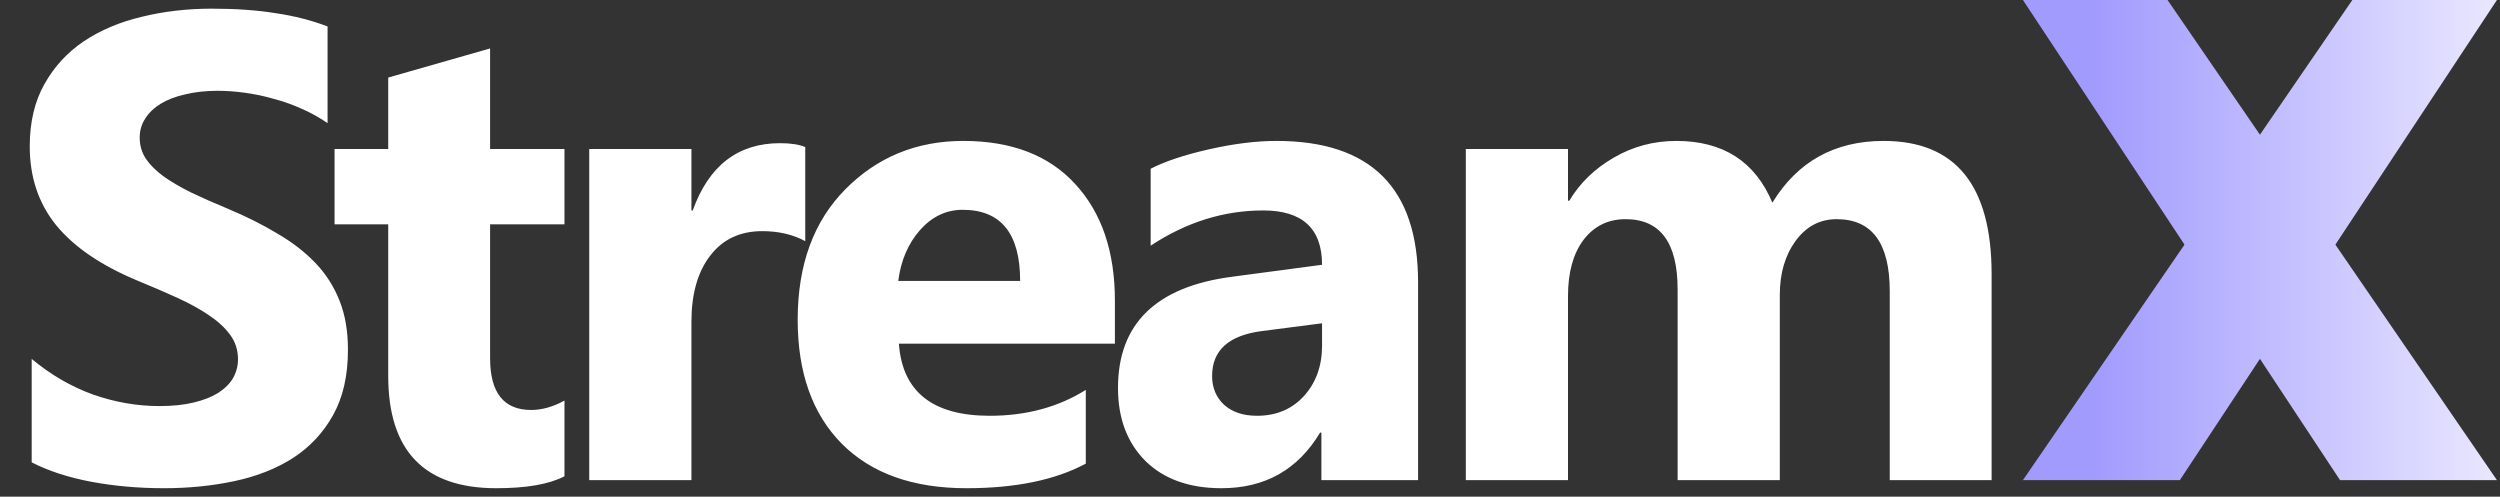 <svg width="151" height="30" viewBox="0 0 151 30" fill="none" xmlns="http://www.w3.org/2000/svg">
<rect x="0" y="0" width="151" height="30" fill="#333333" stroke="none"/>
<path d="M1.914 27.926V21.676C3.047 22.626 4.277 23.342 5.605 23.824C6.934 24.293 8.275 24.527 9.629 24.527C10.423 24.527 11.113 24.456 11.699 24.312C12.298 24.169 12.793 23.974 13.184 23.727C13.587 23.466 13.887 23.167 14.082 22.828C14.277 22.477 14.375 22.099 14.375 21.695C14.375 21.148 14.219 20.66 13.906 20.23C13.594 19.801 13.164 19.404 12.617 19.039C12.083 18.674 11.445 18.323 10.703 17.984C9.961 17.646 9.16 17.301 8.301 16.949C6.113 16.038 4.479 14.925 3.398 13.609C2.331 12.294 1.797 10.706 1.797 8.844C1.797 7.385 2.09 6.135 2.676 5.094C3.262 4.039 4.056 3.173 5.059 2.496C6.074 1.819 7.246 1.324 8.574 1.012C9.902 0.686 11.309 0.523 12.793 0.523C14.251 0.523 15.54 0.615 16.66 0.797C17.793 0.966 18.835 1.233 19.785 1.598V7.438C19.316 7.112 18.802 6.826 18.242 6.578C17.695 6.331 17.129 6.129 16.543 5.973C15.957 5.803 15.371 5.68 14.785 5.602C14.212 5.523 13.665 5.484 13.145 5.484C12.428 5.484 11.777 5.556 11.191 5.699C10.605 5.829 10.111 6.018 9.707 6.266C9.303 6.513 8.991 6.812 8.77 7.164C8.548 7.503 8.438 7.887 8.438 8.316C8.438 8.785 8.561 9.208 8.809 9.586C9.056 9.951 9.408 10.302 9.863 10.641C10.319 10.966 10.872 11.292 11.523 11.617C12.175 11.93 12.91 12.255 13.73 12.594C14.85 13.062 15.853 13.564 16.738 14.098C17.637 14.618 18.405 15.211 19.043 15.875C19.681 16.539 20.169 17.301 20.508 18.16C20.846 19.006 21.016 19.996 21.016 21.129C21.016 22.691 20.716 24.006 20.117 25.074C19.531 26.129 18.73 26.988 17.715 27.652C16.699 28.303 15.514 28.772 14.16 29.059C12.819 29.345 11.4 29.488 9.902 29.488C8.366 29.488 6.901 29.358 5.508 29.098C4.128 28.837 2.93 28.447 1.914 27.926ZM34.094 28.766C33.182 29.247 31.809 29.488 29.973 29.488C25.624 29.488 23.449 27.229 23.449 22.711V13.551H20.207V9H23.449V4.684L29.602 2.926V9H34.094V13.551H29.602V21.637C29.602 23.72 30.428 24.762 32.082 24.762C32.733 24.762 33.404 24.573 34.094 24.195V28.766ZM48.637 14.566C47.895 14.163 47.029 13.961 46.039 13.961C44.698 13.961 43.65 14.456 42.895 15.445C42.139 16.422 41.762 17.756 41.762 19.449V29H35.59V9H41.762V12.711H41.84C42.816 10.003 44.574 8.648 47.113 8.648C47.764 8.648 48.272 8.727 48.637 8.883V14.566ZM67.34 20.758H54.293C54.501 23.662 56.331 25.113 59.781 25.113C61.982 25.113 63.915 24.592 65.582 23.551V28.004C63.733 28.994 61.331 29.488 58.375 29.488C55.146 29.488 52.639 28.596 50.855 26.812C49.072 25.016 48.18 22.516 48.18 19.312C48.18 15.992 49.143 13.362 51.07 11.422C52.997 9.482 55.367 8.512 58.18 8.512C61.096 8.512 63.349 9.378 64.938 11.109C66.539 12.841 67.34 15.191 67.34 18.16V20.758ZM61.617 16.969C61.617 14.104 60.458 12.672 58.141 12.672C57.151 12.672 56.292 13.082 55.562 13.902C54.846 14.723 54.41 15.745 54.254 16.969H61.617ZM85.652 29H79.812V26.129H79.734C78.393 28.369 76.408 29.488 73.777 29.488C71.837 29.488 70.307 28.941 69.188 27.848C68.081 26.741 67.527 25.27 67.527 23.434C67.527 19.553 69.826 17.314 74.422 16.715L79.852 15.992C79.852 13.805 78.667 12.711 76.297 12.711C73.914 12.711 71.648 13.421 69.5 14.84V10.191C70.359 9.749 71.531 9.358 73.016 9.02C74.513 8.681 75.874 8.512 77.098 8.512C82.801 8.512 85.652 11.357 85.652 17.047V29ZM79.852 20.875V19.527L76.219 19.996C74.213 20.256 73.211 21.162 73.211 22.711C73.211 23.414 73.452 23.994 73.934 24.449C74.428 24.892 75.092 25.113 75.926 25.113C77.085 25.113 78.029 24.716 78.758 23.922C79.487 23.115 79.852 22.099 79.852 20.875ZM120.293 29H114.141V17.594C114.141 14.69 113.073 13.238 110.938 13.238C109.922 13.238 109.095 13.675 108.457 14.547C107.819 15.419 107.5 16.506 107.5 17.809V29H101.328V17.477C101.328 14.651 100.28 13.238 98.184 13.238C97.129 13.238 96.283 13.655 95.644 14.488C95.019 15.322 94.707 16.454 94.707 17.887V29H88.535V9H94.707V12.125H94.785C95.423 11.057 96.315 10.191 97.461 9.527C98.62 8.85 99.883 8.512 101.25 8.512C104.076 8.512 106.009 9.755 107.051 12.242C108.574 9.755 110.814 8.512 113.77 8.512C118.118 8.512 120.293 11.194 120.293 16.559V29Z" fill="white"/>
<path d="M150.815 29H141.338L122.185 0H130.919L150.815 29Z" fill="url(#paint0_linear_85_42)"/>
<path d="M122.185 29H131.662L150.815 0H142.081L122.185 29Z" fill="url(#paint1_linear_85_42)"/>
<defs>
<linearGradient id="paint0_linear_85_42" x1="126.528" y1="15" x2="158.513" y2="15" gradientUnits="userSpaceOnUse">
<stop stop-color="#A29BFE"/>
<stop offset="1" stop-color="white"/>
</linearGradient>
<linearGradient id="paint1_linear_85_42" x1="126.528" y1="15" x2="158.513" y2="15" gradientUnits="userSpaceOnUse">
<stop stop-color="#A29BFE"/>
<stop offset="1" stop-color="white"/>
</linearGradient>
</defs>
</svg>
